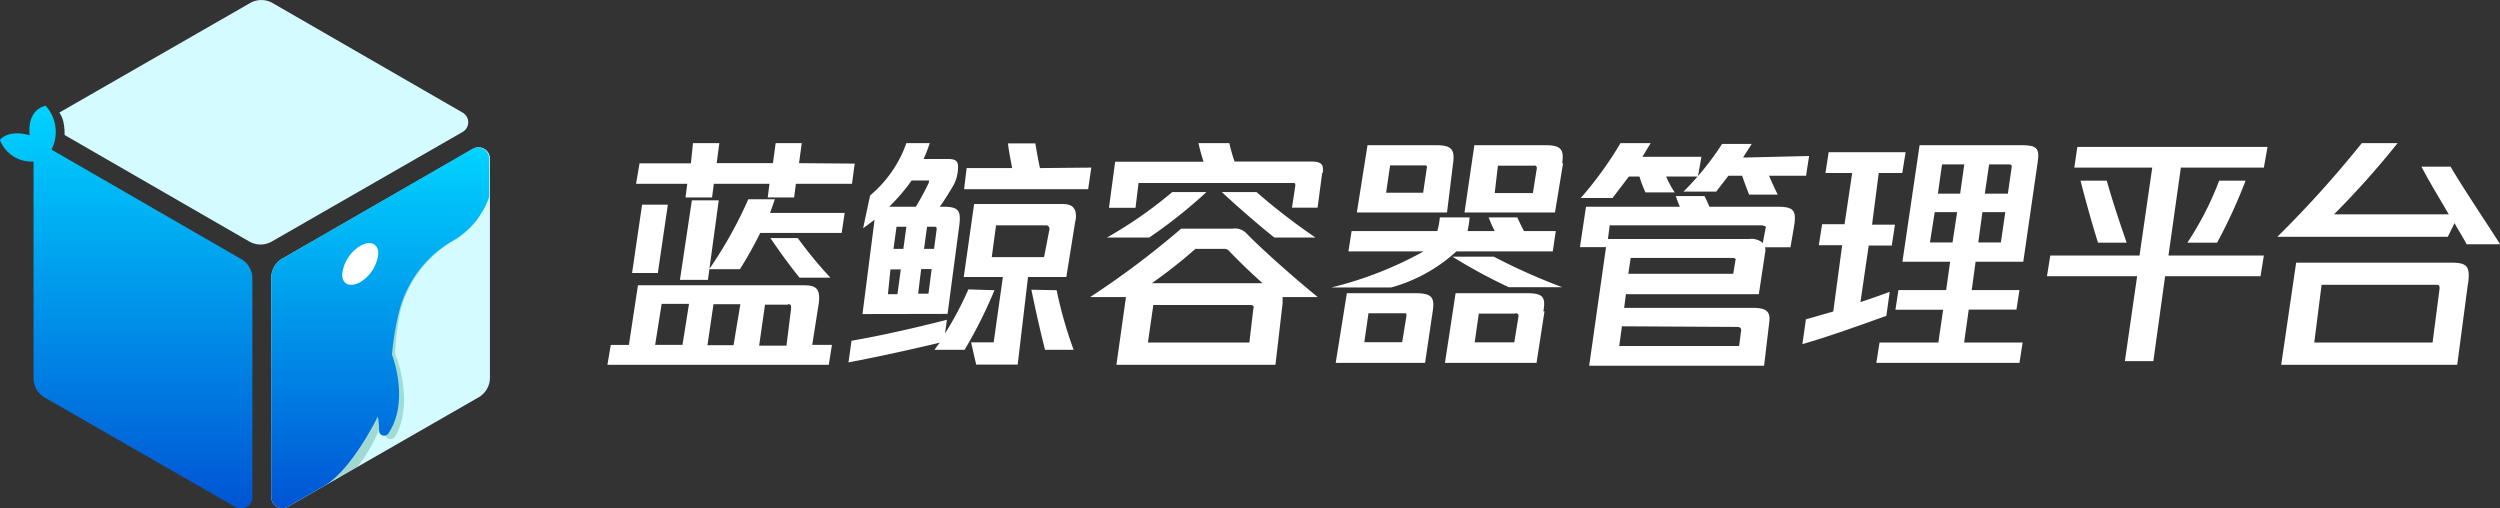 <svg xmlns="http://www.w3.org/2000/svg" xmlns:xlink="http://www.w3.org/1999/xlink" id="BCS" viewBox="0 0 157.22 31.97"><rect x="0" y="0" width="157.22" height="31.97" fill="#333333" stroke="none"/><defs><style>.cls-1{fill:#fff}.cls-2{fill:#d4fbff}.cls-3{fill:url(#未命名的渐变_51)}.cls-4{opacity:.3;fill:url(#未命名的渐变_34)}.cls-5{fill:url(#未命名的渐变_51-2)}</style><linearGradient id="未命名的渐变_51" x1="7.91" x2="7.91" y1="31.97" y2="6.65" gradientUnits="userSpaceOnUse"><stop offset="0" stop-color="#0054d4"/><stop offset="1" stop-color="#00d3ff"/></linearGradient><linearGradient id="未命名的渐变_34" x1="20.38" x2="30.76" y1="21.48" y2="21.48" gradientUnits="userSpaceOnUse"><stop offset="0" stop-color="#2d7f56"/><stop offset="1" stop-color="#27b4a4"/></linearGradient><linearGradient id="未命名的渐变_51-2" x1="23.91" x2="23.91" y1="31.97" y2="9.27" xlink:href="#未命名的渐变_51"/></defs><title>容器管理+文字-01</title><path d="M51.08,21.69h1.24l-.2,1.25H38.2l.21-1.25h1.14l.57-3.75H50.5c.81,0,1.08.18,1,1.07Zm-9.71-4.52H39.75l.63-4.3H42Zm12.38-6.88-.17,1.27H50.05l-.11.86H48.28l.11-.86h-3.5l-.11.86H43.11l.11-.86H40l.22-1.29h3.23L43.58,9h1.66l-.17,1.26h3.54L48.78,9h1.64l-.17,1.26ZM41.2,21.69h1.72l.41-2.58H41.61Zm4-9.09-.68,5H42.76l.75-5Zm1.36,6.53H44.87l-.38,2.58h1.64Zm1.87-5.74h4.69l-.19,1.26H47.81a25.53,25.53,0,0,1-1.28,2.28H44.6a26.73,26.73,0,0,0,2.46-4.4h1.67Zm1.14,5.77H48.11l-.37,2.58h1.72l.29-2.33c0-.22,0-.28-.22-.28Zm2.69-1.7H50.28c-.56-.69-1.18-1.53-1.83-2.49h1.72A26.16,26.16,0,0,0,52.22,17.46Z" class="cls-1" transform="translate(0 0)"/><path d="M62.54,18.25A29.18,29.18,0,0,1,60.66,22H58.77a5.22,5.22,0,0,1,.33-.45c-1.9.45-3.74.86-5.74,1.24l.19-1.36c1.94-.34,4-.81,6-1.32l-.12.86a21,21,0,0,0,1.47-2.77Zm-8.3,1.5L55,13.82c-.25.18-.48.37-.72.53l.44-2.06A7.54,7.54,0,0,0,57,9h1.47a8.43,8.43,0,0,1-.39,1h1.57c.45,0,.6.15.6.47A2.5,2.5,0,0,1,60,11.58,15.93,15.93,0,0,1,59.1,13h.23c1,0,1.1.29,1,1.16l-.74,5.58Zm1.6-1.25h.6l.21-1.56H56ZM55.93,13H57.6c.29-.49.6-1.06.81-1.51,0-.11.06-.14,0-.14H57.33A11.7,11.7,0,0,1,55.92,13ZM57,14.26h-.62l-.19,1.39h.62Zm1.39,4.21.2-1.55h-.66l-.19,1.55Zm.39-4.21h-.48l-.19,1.39h.63l.16-1.19C58.92,14.33,58.89,14.26,58.79,14.26Zm8.85-.4-.57,3.56H64.65L64,22.93H61.39l-.32-1.4h1.42l.58-4.11H60.61l.65-4.59h5.58c.66,0,.91.34.8,1.05Zm1-3.32-.2,1.36h-7.8l.16-1.33h2.86c-.09-.52-.2-1-.26-1.55h1.72c.08.48.17,1,.29,1.55ZM65.8,14.17H62.64l-.27,2h3.29L66,14.41C66,14.26,65.91,14.17,65.8,14.17Zm.65,4.08A25.84,25.84,0,0,0,67.52,22h-1.8c-.31-1.22-.59-2.49-.86-3.78Z" class="cls-1" transform="translate(0 0)"/><path d="M82.87,18.68H80.66v.4l-.45,3.86h-10l.6-4.26H68.56a54.42,54.42,0,0,0,5.72-4.3H77.5a1,1,0,0,1,.86.27C79.36,15.68,81.4,17.49,82.87,18.68Zm-7-6.6a31,31,0,0,1-3.6,2.86H69.61a27,27,0,0,0,4.11-2.86Zm7.28-1.2-.29,2.18H81.25l.21-1.38c0-.13,0-.17-.12-.17H71.6l-.19,1.56H69.74l.39-2.9h5.56A11.26,11.26,0,0,1,75.37,9h1.94a10.09,10.09,0,0,0,.33,1.16h4.87C83.11,10.17,83.26,10.36,83.18,10.88Zm-4.58,8.3H72.53l-.34,2.36h6.38l.25-2.12c.06-.15,0-.24-.19-.24Zm-6.17-1.37h7c-.79-.7-1.5-1.4-2.08-2a.4.4,0,0,0-.32-.16H75.18a31.46,31.46,0,0,1-2.73,2.15Zm7.74-2.87c-.8-.64-2.2-1.83-3.3-2.86h2.18a39.37,39.37,0,0,0,3.71,2.86Z" class="cls-1" transform="translate(0 0)"/><path d="M83.72,18.08a23.38,23.38,0,0,0,5.81-2.27H84.8L85,14.53h5.39a4.84,4.84,0,0,0,.16-.86h1.87a5.61,5.61,0,0,1-.13.86H94a7.45,7.45,0,0,1-.38-.86h1.8c.13.29.27.58.42.86h2l-.19,1.28H91.59a10,10,0,0,1-4.11,2.27Zm6.38,1.5-.48,3.24H84l.7-4.38H89C90.06,18.44,90.23,18.7,90.1,19.58ZM91,13.36H85.33L86,9.13h4.3c1,0,1.2.28,1.08,1.15ZM88.38,19.7H86.06l-.26,1.82h2.38l.27-1.66c0-.11,0-.16-.11-.16Zm1.29-9.3H87.42l-.25,1.72H89.5l.23-1.57a.11.11,0,0,0-.12-.15Zm7.46,9.18-.5,3.24H90.87l.67-4.38h4.52c1,0,1.15.27,1,1.14Zm-3.19-3.44a38.36,38.36,0,0,0,4.3,1.92H94.88a33.57,33.57,0,0,1-3.54-1.92Zm4.36-5.88-.51,3.1H92.1l.62-4.23h4.46c1,0,1.19.28,1.06,1.15Zm-3,9.46H93l-.26,1.81h2.49l.27-1.66c0-.12-.08-.17-.2-.17Zm1.2-9.3H94.2L94,12.14H96.4l.25-1.57c0-.12-.09-.17-.19-.17Z" class="cls-1" transform="translate(0 0)"/><path d="M112.82,14.26l-.22,1.29H111a.77.77,0,0,1,0,.37l-.39,2.58h-8.36l-.11.86h8.07c.86,0,1.13.22,1.06.86L110.94,23h-11L101,15.54H99.36L99.74,13h5.9c-.1-.24-.19-.47-.25-.67h1.8a7.19,7.19,0,0,1,.31.67h4.25C112.78,13,113,13.2,112.82,14.26Zm-11.41-1.81h-2A22.7,22.7,0,0,0,101.91,9h1.9c-.17.27-.33.54-.52.86H107l-.22,1.24h-2a6,6,0,0,0,.54,1h-1.84a8.12,8.12,0,0,1-.38-1h-.66Zm9.46,1.72h-9.64l-.11.86H110a1.1,1.1,0,0,1,.86.25l.17-.91c.06-.11,0-.17-.17-.17ZM102,20.52l-.17,1.24h7.54l.13-1c0-.09-.05-.2-.25-.2Zm6.88-4.3h-6.33l-.15,1H109l.13-.81c.06-.11,0-.19-.17-.19Zm4.89-6.41-.19,1.24h-2.33c.16.37.32.73.55,1.19H110c-.13-.31-.31-.81-.44-1.19h-.86c-.25.32-.51.66-.77,1h-2.06a17.82,17.82,0,0,0,2.43-3h1.86c-.17.29-.36.55-.54.86Z" class="cls-1" transform="translate(0 0)"/><path d="M118.63,19.86c-1.72.62-3.67,1.32-5.28,1.78l.22-1.56,1.72-.49.56-4.17h-1.47l.21-1.32H116l.48-3.22H114.8L115,9.57h4.84l-.21,1.31h-1.48l-.42,3.25h1.44l-.2,1.31h-1.45L117,19c.6-.2,1.24-.42,1.84-.65Zm9.52-9.69-.91,6.29h-3L124,18.24h3l-.19,1.23h-3l-.29,2.07h3.68l-.2,1.28H118l.2-1.28h3.7l.3-2.06h-3l.19-1.24h3l.25-1.78h-3l1.08-7.33h6.41C128.07,9.13,128.28,9.32,128.15,10.17Zm-5.36,5.08.29-1.91h-1.41l-.3,1.91Zm-.66-4.91-.26,1.84h1.4l.26-1.84Zm3.7,4.91.28-1.91h-1.44l-.26,1.91Zm.52-4.91h-1.26l-.27,1.84h1.45l.24-1.67C126.53,10.4,126.5,10.34,126.35,10.34Z" class="cls-1" transform="translate(0 0)"/><path d="M142.37,10.54h-5.22l-.78,5.53h6l-.21,1.3h-6l-.74,5.34h-1.79l.77-5.34h-5.67l.21-1.3h5.61l.8-5.53h-4.9l.19-1.3H142.6Zm-8.64,4.72h-1.79c-.34-1.08-.71-2.38-1.1-3.9h1.65c.25.9.66,2.2,1.24,3.87Zm3.83,0a19.55,19.55,0,0,0,2-3.9h1.66a32.71,32.71,0,0,1-1.79,3.9Z" class="cls-1" transform="translate(0 0)"/><path d="M153.94,14.89H143.22A68.72,68.72,0,0,0,148.53,9h2.25a54.31,54.31,0,0,1-4,4.48H154c-.58-1-1.2-2-1.72-3h1.83c.86,1.46,2.15,3.36,3.12,4.88h-2.11c-.23-.44-.5-.86-.76-1.33Zm1.27,2.9-.68,5.15H143.46l.94-6.42h9.82c1,0,1.11.32,1,1.27Zm-2,.12H146l-.46,3.63h7.44l.44-3.39c0-.15,0-.24-.19-.24Z" class="cls-1" transform="translate(0 0)"/><path d="M29.09,7.08,17.14.19a1.42,1.42,0,0,0-1.41,0l-12,6.89a1.63,1.63,0,0,1,.27.66,3.31,3.31,0,0,1,.06.75l11.62,6.7a1.42,1.42,0,0,0,1.41,0l12-6.89A.7.7,0,0,0,29.09,7.08Z" class="cls-2" transform="translate(0 0)"/><path d="M17.76,16.26l12-6.9a.7.7,0,0,1,1.05.61V23.76a1.42,1.42,0,0,1-.7,1.22L18.11,31.87a.7.7,0,0,1-1.05-.61V17.48A1.39,1.39,0,0,1,17.76,16.26Z" class="cls-2" transform="translate(0 0)"/><path d="M21.52,17.26a2.38,2.38,0,0,1,1.14-1.8c.63-.36,1.13-.14,1.13.48a2.36,2.36,0,0,1-1.13,1.8C22,18.1,21.52,17.88,21.52,17.26Z" class="cls-1" transform="translate(0 0)"/><path d="M15.11,16.26,3.24,9.41a2.45,2.45,0,0,0-.37-2.76c-1.26.32-1,1.86-1,1.86C.66,8.15.08,8.66,0,8.81a2.12,2.12,0,0,0,2.11,1.35v13.6A1.42,1.42,0,0,0,2.81,25l12,6.89a.71.71,0,0,0,1.06-.61V17.48A1.4,1.4,0,0,0,15.11,16.26Z" class="cls-3" transform="translate(0 0)"/><path d="M22.49,29.34a9.29,9.29,0,0,0,1.42-2.52c0,.13.26.17.29.46a.36.36,0,0,0,.65.18c1.07-1.85.34-4.42,0-5.19a15.89,15.89,0,0,1,.33-2.69,7.24,7.24,0,0,1,3.45-4.51,4.84,4.84,0,0,0,2.1-2.67l-7,5.36c0-.47-3.41,12.8-3.41,12.8Z" class="cls-4" transform="translate(0 0)"/><path d="M29.71,9.36l-11.95,6.9a1.39,1.39,0,0,0-.7,1.22V31.26a.7.7,0,0,0,1.05.61l2.27-1.31c1.74-1,3.36-4.32,3.38-4.37a4.92,4.92,0,0,1,.08.9.32.32,0,0,0,.59.16c1.32-2,.29-4.75.22-4.95a17.18,17.18,0,0,1,.47-2.78,7.17,7.17,0,0,1,3.48-4.45,5.21,5.21,0,0,0,2.16-2.67V10A.7.7,0,0,0,29.71,9.36Zm-8.19,7.9a2.38,2.38,0,0,1,1.14-1.8c.63-.36,1.13-.14,1.13.48a2.36,2.36,0,0,1-1.13,1.8C22,18.1,21.52,17.88,21.52,17.26Z" class="cls-5" transform="translate(0 0)"/></svg>